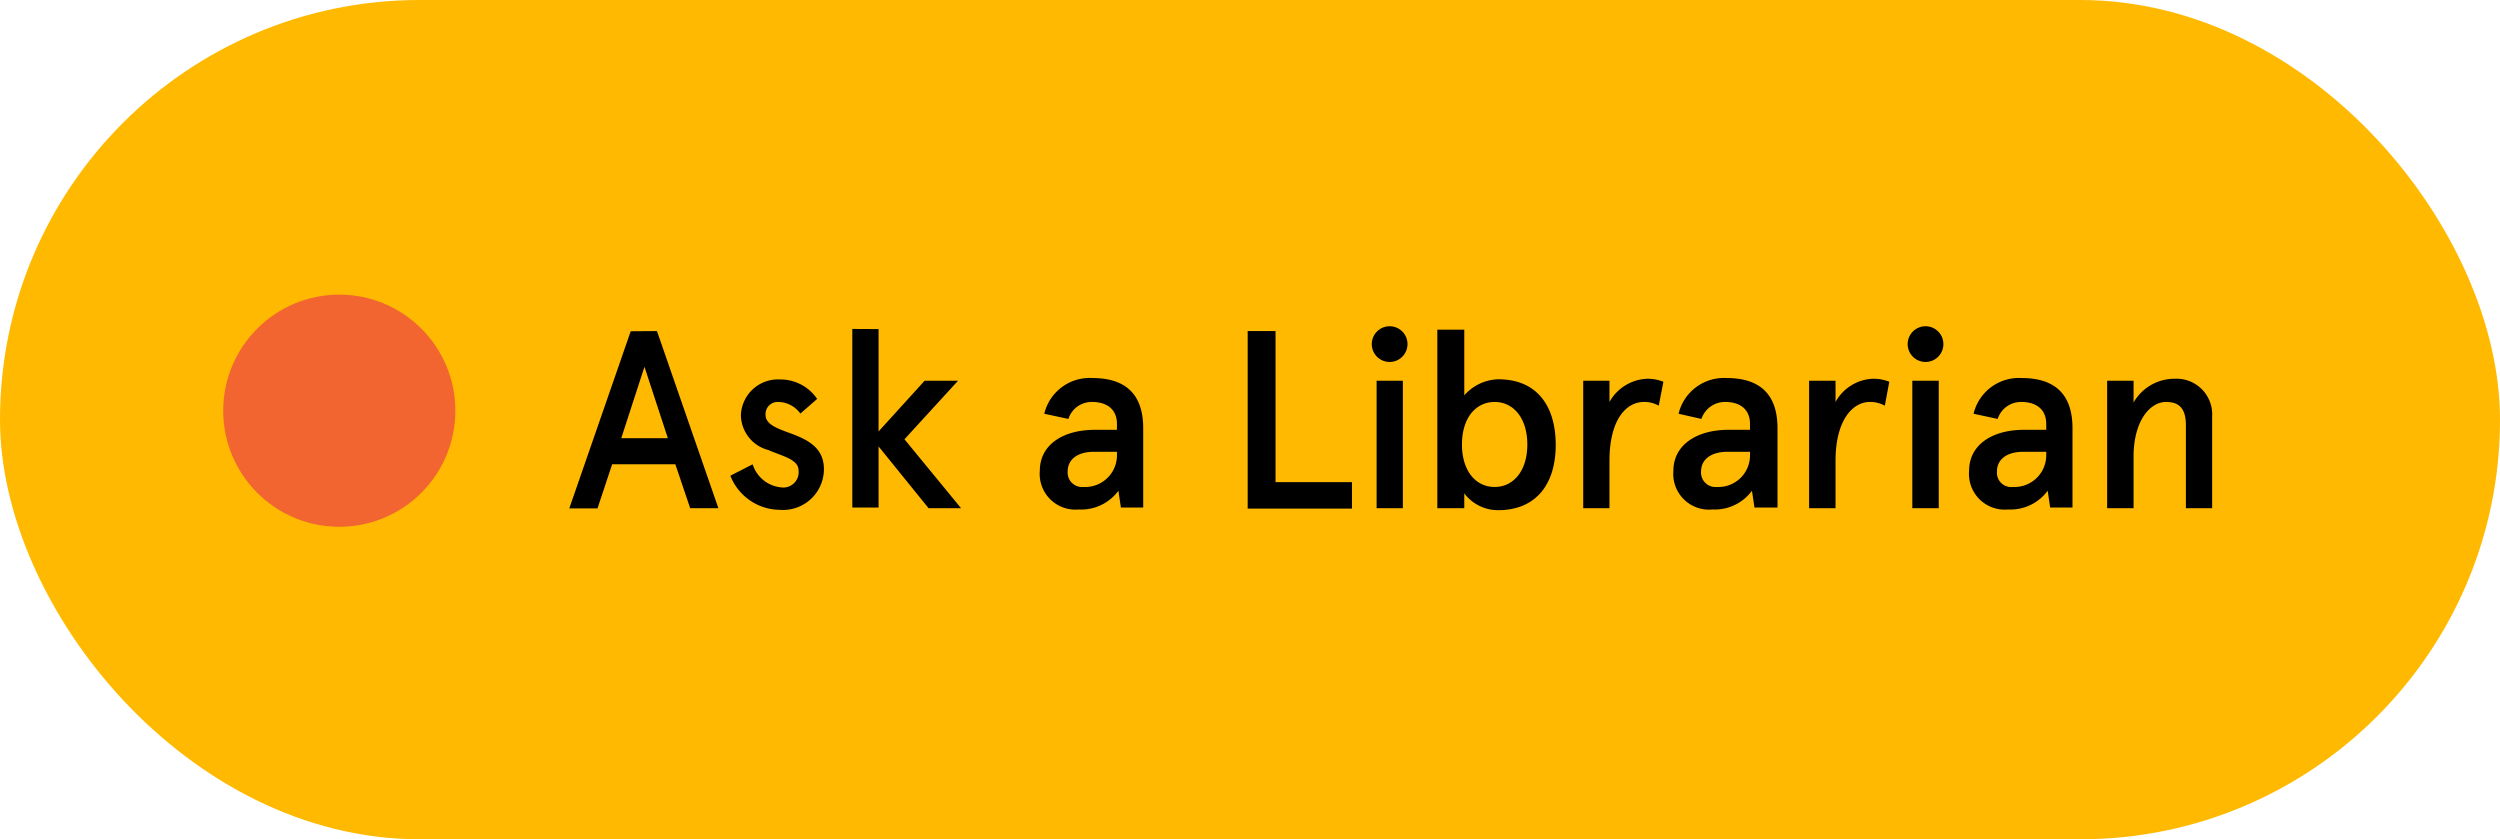 <svg xmlns="http://www.w3.org/2000/svg" viewBox="0 0 140 47"><defs><style>.cls-1{fill:#ffb900;}.cls-2{fill:#f26531;}</style></defs><title>Ask a Librarian Offline</title><g id="Layer_2" data-name="Layer 2"><g id="Layer_1-2" data-name="Layer 1"><rect class="cls-1" width="140" height="47" rx="23.5" ry="23.5"/><circle class="cls-2" cx="19" cy="23" r="6.5"/><path d="M36.79,18.54l3.44,9.92H38.65L37.82,26H34.28l-.82,2.47H31.88l3.44-9.92Zm-2,6h2.61l-1.31-4Z"/><path d="M45.76,22.34l-.94.82a1.55,1.55,0,0,0-1.24-.65.68.68,0,0,0-.71.71c0,.51.54.73,1.27,1,1,.36,2,.79,2,2.06a2.29,2.29,0,0,1-2.48,2.27,3,3,0,0,1-2.76-1.91L42.15,26a1.85,1.85,0,0,0,1.57,1.29.86.86,0,0,0,1-.94c0-.62-.86-.79-1.7-1.15a2.05,2.05,0,0,1-1.53-1.95,2.08,2.08,0,0,1,2.2-2A2.48,2.48,0,0,1,45.76,22.34Z"/><path d="M49.2,18.43v5.73l2.58-2.84h1.87l-3,3.28,3.17,3.86H52L49.2,25v3.42H47.73v-10Z"/><path d="M61.32,24.07h1.23v-.32c0-.89-.64-1.24-1.39-1.24a1.37,1.37,0,0,0-1.33.95l-1.35-.29a2.61,2.61,0,0,1,2.69-2c1.66,0,2.85.72,2.85,2.81v4.44H62.77l-.14-.94a2.57,2.57,0,0,1-2.21,1.05,2,2,0,0,1-2.19-2.17C58.23,24.93,59.49,24.07,61.32,24.07Zm-.64,3.2a1.78,1.78,0,0,0,1.87-1.82V25.3H61.26c-.91,0-1.47.42-1.47,1.1A.81.81,0,0,0,60.68,27.27Z"/><path d="M71.43,18.54V27h4.28v1.48H69.87V18.54Z"/><path d="M77.82,18.27a1,1,0,0,1,1,1,1,1,0,0,1-2,0A1,1,0,0,1,77.82,18.27Zm.74,3.05v7.14H77.09V21.32Z"/><path d="M83.9,28.57A2.37,2.37,0,0,1,82,27.63v.83H80.49v-10H82v3.68a2.62,2.62,0,0,1,1.91-.9c2.14,0,3.21,1.47,3.21,3.68S86,28.57,83.9,28.57Zm-.2-6.06c-1.06,0-1.83.9-1.83,2.38s.77,2.38,1.83,2.38,1.83-.91,1.83-2.38S84.76,22.51,83.7,22.51Z"/><path d="M88.66,28.46V21.32h1.47v1.19a2.53,2.53,0,0,1,2.11-1.3,2.37,2.37,0,0,1,.91.17l-.26,1.34a1.6,1.6,0,0,0-.83-.21c-1,0-1.93,1-1.93,3.3v2.65Z"/><path d="M96.79,24.07H98v-.32c0-.89-.63-1.24-1.38-1.24a1.39,1.39,0,0,0-1.34.95L94,23.17a2.61,2.61,0,0,1,2.69-2c1.66,0,2.85.72,2.85,2.81v4.44H98.25l-.14-.94a2.58,2.58,0,0,1-2.21,1.05,2,2,0,0,1-2.19-2.17C93.71,24.93,95,24.07,96.79,24.07Zm-.64,3.2A1.77,1.77,0,0,0,98,25.45V25.3H96.74c-.91,0-1.48.42-1.48,1.1A.81.81,0,0,0,96.15,27.27Z"/><path d="M101.31,28.46V21.32h1.48v1.19a2.5,2.5,0,0,1,2.1-1.3,2.33,2.33,0,0,1,.91.17l-.25,1.34a1.66,1.66,0,0,0-.84-.21c-.95,0-1.92,1-1.92,3.3v2.65Z"/><path d="M107.83,18.27a1,1,0,0,1,1,1,1,1,0,0,1-2,0A1,1,0,0,1,107.83,18.27Zm.74,3.05v7.14h-1.48V21.32Z"/><path d="M113.35,24.07h1.24v-.32c0-.89-.64-1.24-1.39-1.24a1.37,1.37,0,0,0-1.33.95l-1.35-.29a2.61,2.61,0,0,1,2.69-2c1.66,0,2.85.72,2.85,2.81v4.44h-1.25l-.14-.94a2.58,2.58,0,0,1-2.21,1.05,2,2,0,0,1-2.19-2.17C110.27,24.93,111.53,24.07,113.35,24.07Zm-.63,3.2a1.78,1.78,0,0,0,1.87-1.82V25.3H113.3c-.91,0-1.47.42-1.47,1.1A.8.8,0,0,0,112.72,27.27Z"/><path d="M119.48,21.32v1.22a2.64,2.64,0,0,1,2.3-1.33,2,2,0,0,1,2.1,2.13v5.12h-1.47V23.81c0-1-.44-1.3-1.11-1.3-.92,0-1.82,1.09-1.82,3.06v2.89H118V21.32Z"/></g></g></svg>